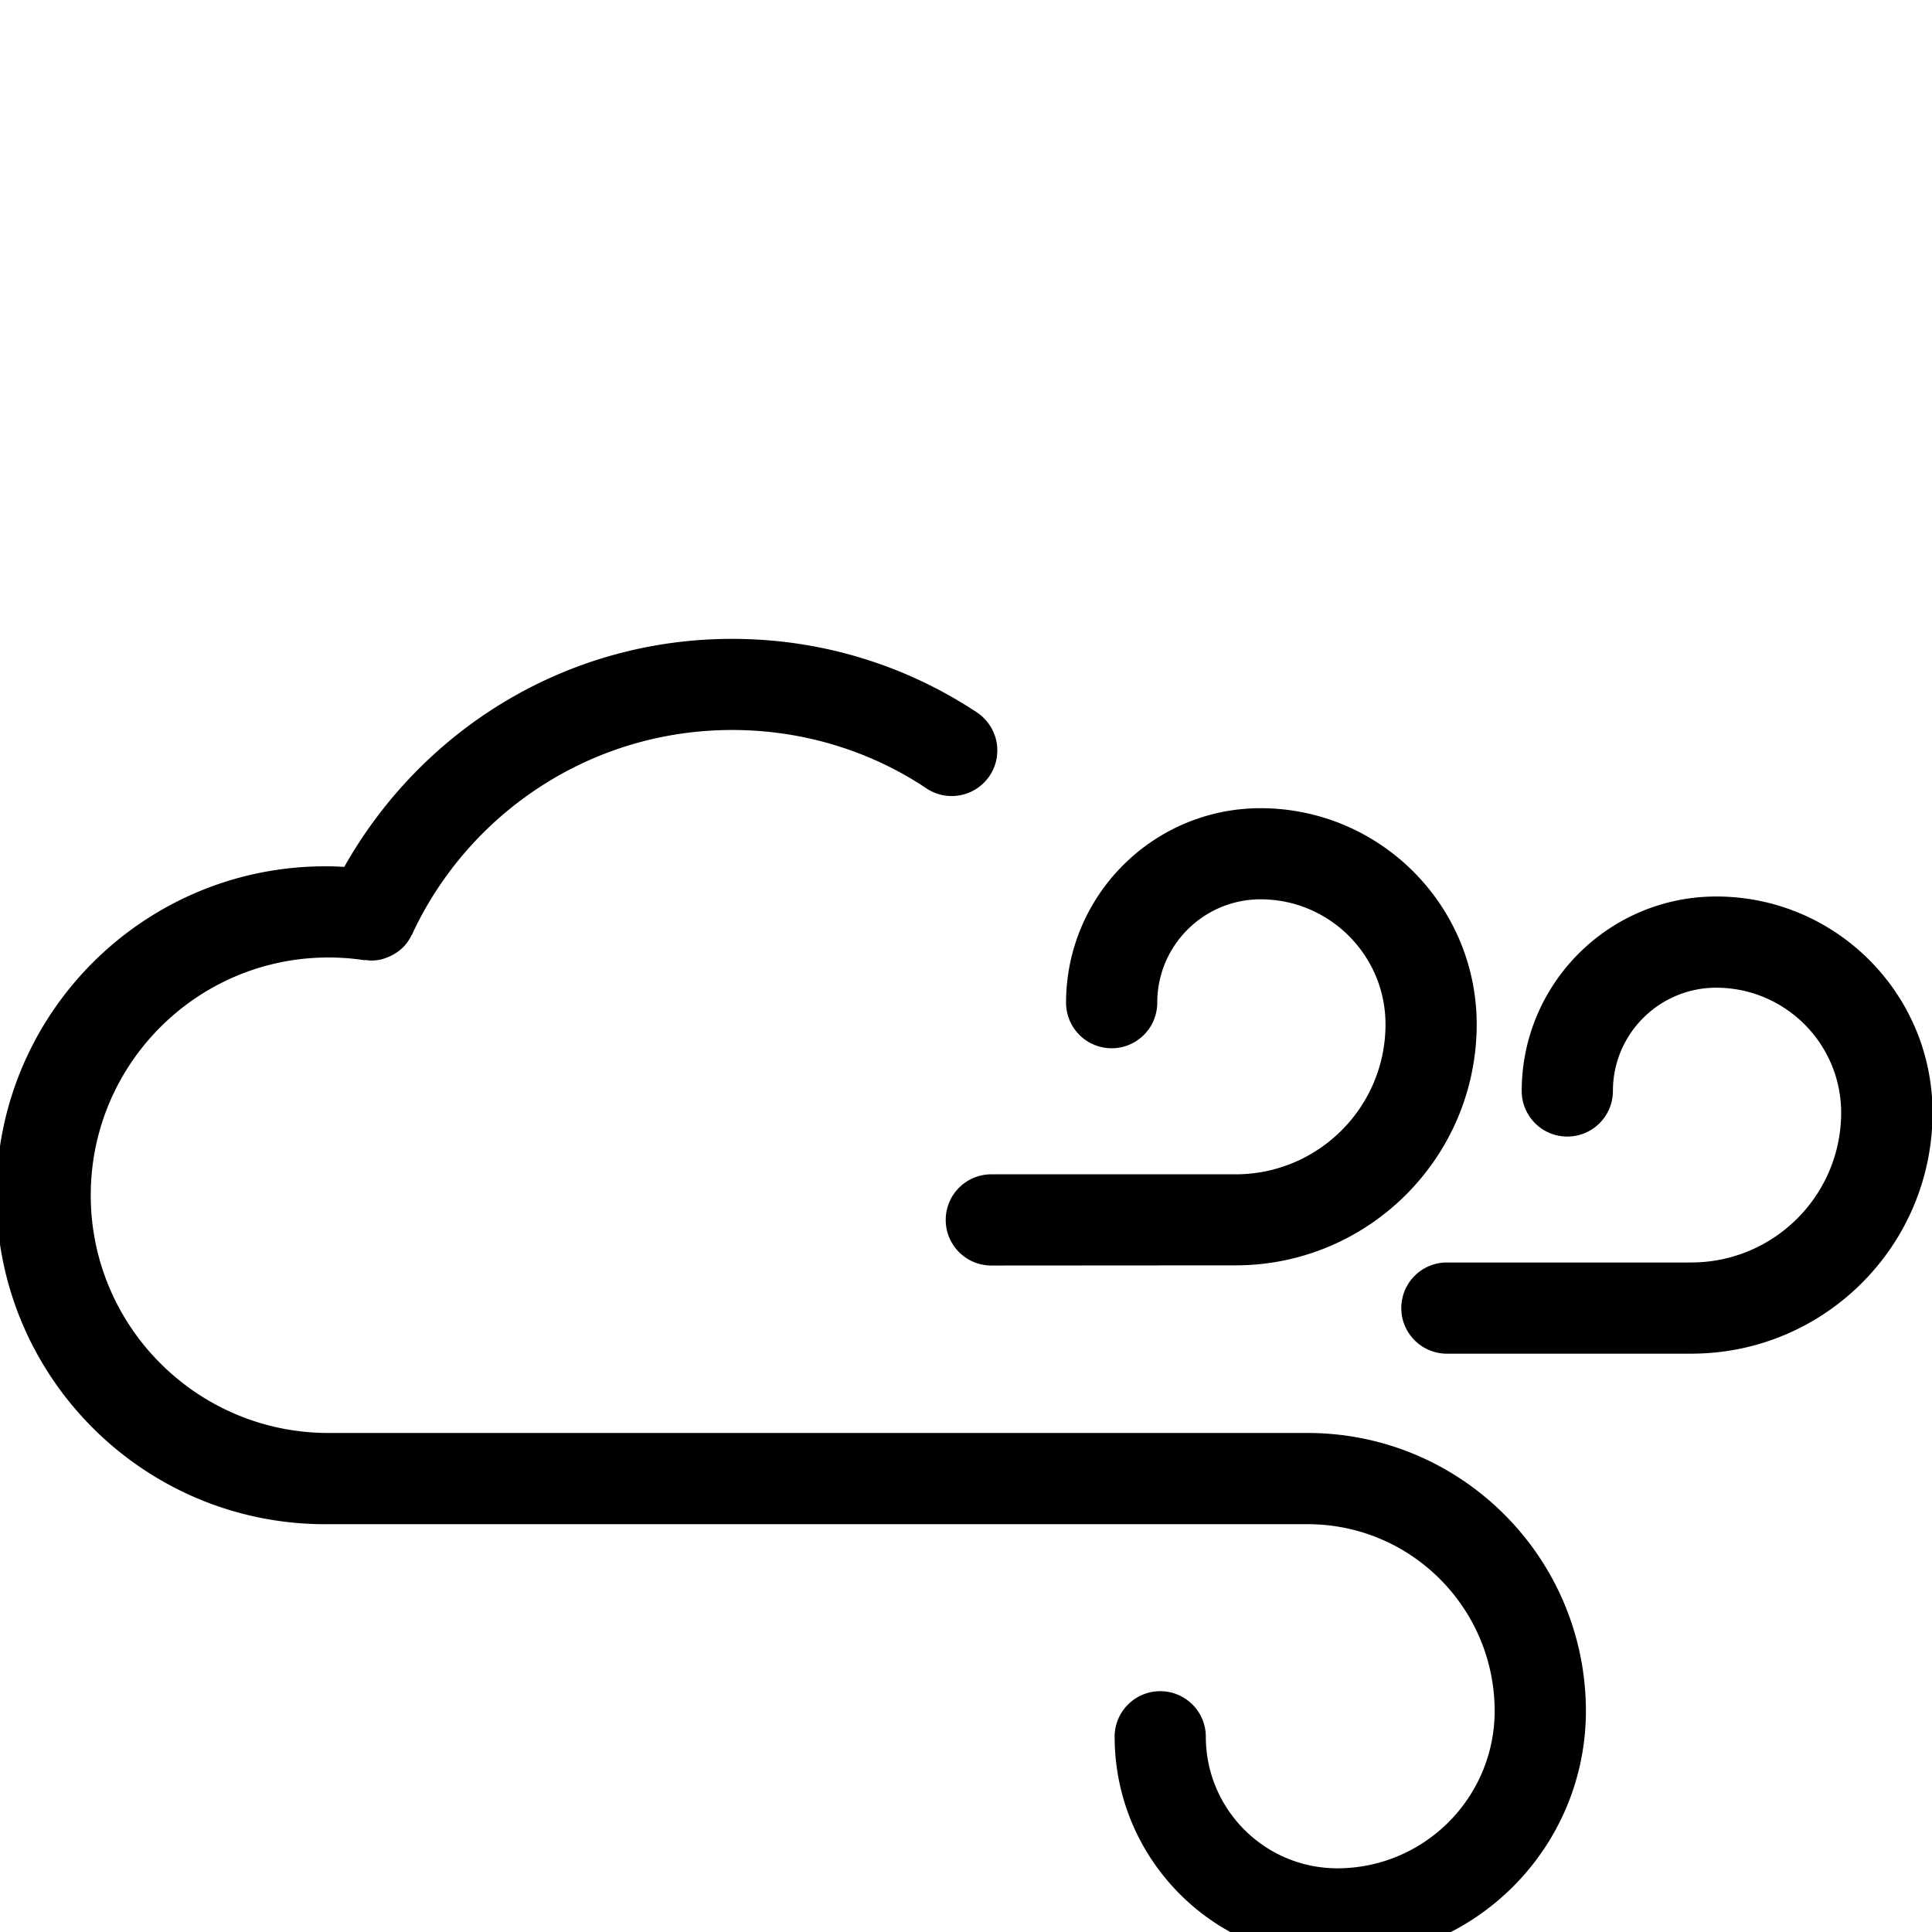 <svg width="64" height="64" viewBox="0 0 1498 1498" xmlns="http://www.w3.org/2000/svg"><path d="M864.239 1346.647c0-19.527 15.83-35.357 35.357-35.357s35.357 15.83 35.357 35.357c.071 56.289 45.683 101.901 101.964 101.971h.007c67.31-.088 121.857-54.613 121.98-121.906v-.012c-.088-79.996-64.914-144.821-144.901-144.91H255.051c-.837.01-1.825.016-2.815.016-140.862 0-255.052-114.191-255.052-255.052s114.191-255.052 255.052-255.052a266 266 0 012.965.017l-.15-.001c3.977 0 7.892.249 11.869.435 59.967-106.242 172.117-176.802 300.747-176.802 70.245 0 135.576 21.043 190.032 57.17l-1.273-.794c10.18 6.327 16.857 17.449 16.857 30.131 0 19.527-15.83 35.357-35.357 35.357a35.197 35.197 0 01-20.476-6.529l.109.073c-42.236-28.047-94.114-44.75-149.894-44.75-109.267 0-203.563 64.096-247.342 156.74l-.707 1.664c-.186.373-.466.652-.652.994-1.336 2.686-2.867 5.002-4.641 7.105l.043-.052c-.186.217-.342.497-.559.715a34.852 34.852 0 01-6.427 5.481l-.129.08c-.746.497-1.522.932-2.299 1.398-1.762 1.007-3.816 1.931-5.96 2.659l-.254.075c-.539.237-1.229.491-1.936.707l-.145.038c-2.444.674-5.262 1.09-8.167 1.149l-.036.001h-1.056c-.994 0-1.988-.249-3.107-.311s-1.429 0-2.175 0c-8.24-1.305-17.743-2.051-27.419-2.051-101.807 0-184.337 82.531-184.337 184.337s82.531 184.337 184.337 184.337h759.331c119.029.141 215.483 96.595 215.625 215.611v.014c-.159 106.324-86.309 192.474-192.618 192.633h-.015c-95.369-.053-172.673-77.324-172.779-172.676v-.01zm257.631-297.059c-19.527 0-35.357-15.83-35.357-35.357s15.83-35.357 35.357-35.357h189.526c64.131-.071 116.099-52.04 116.17-116.163v-.007c-.071-53.485-43.419-96.823-96.902-96.876h-.005c-44.198.053-80.014 35.869-80.067 80.062v.005c0 19.527-15.83 35.357-35.357 35.357s-35.357-15.83-35.357-35.357c.088-83.239 67.543-150.693 150.773-150.782h.009c92.595 0 167.671 75.01 167.777 167.581v.01c-.124 103.164-83.721 186.762-186.873 186.885h-.012zm-353.233-68.354c-19.527 0-35.357-15.83-35.357-35.357s15.83-35.357 35.357-35.357h189.526c64.147-.106 116.108-52.132 116.108-116.294-.018-53.508-43.372-96.885-96.871-96.938h-.005c-44.234.035-80.08 35.893-80.098 80.127v.002c0 19.527-15.83 35.357-35.357 35.357s-35.357-15.83-35.357-35.357c.106-83.243 67.568-150.694 150.805-150.782h.008c92.515.106 167.485 75.075 167.591 167.58v.01c-.124 103.164-83.721 186.762-186.873 186.885h-.012z"/></svg>